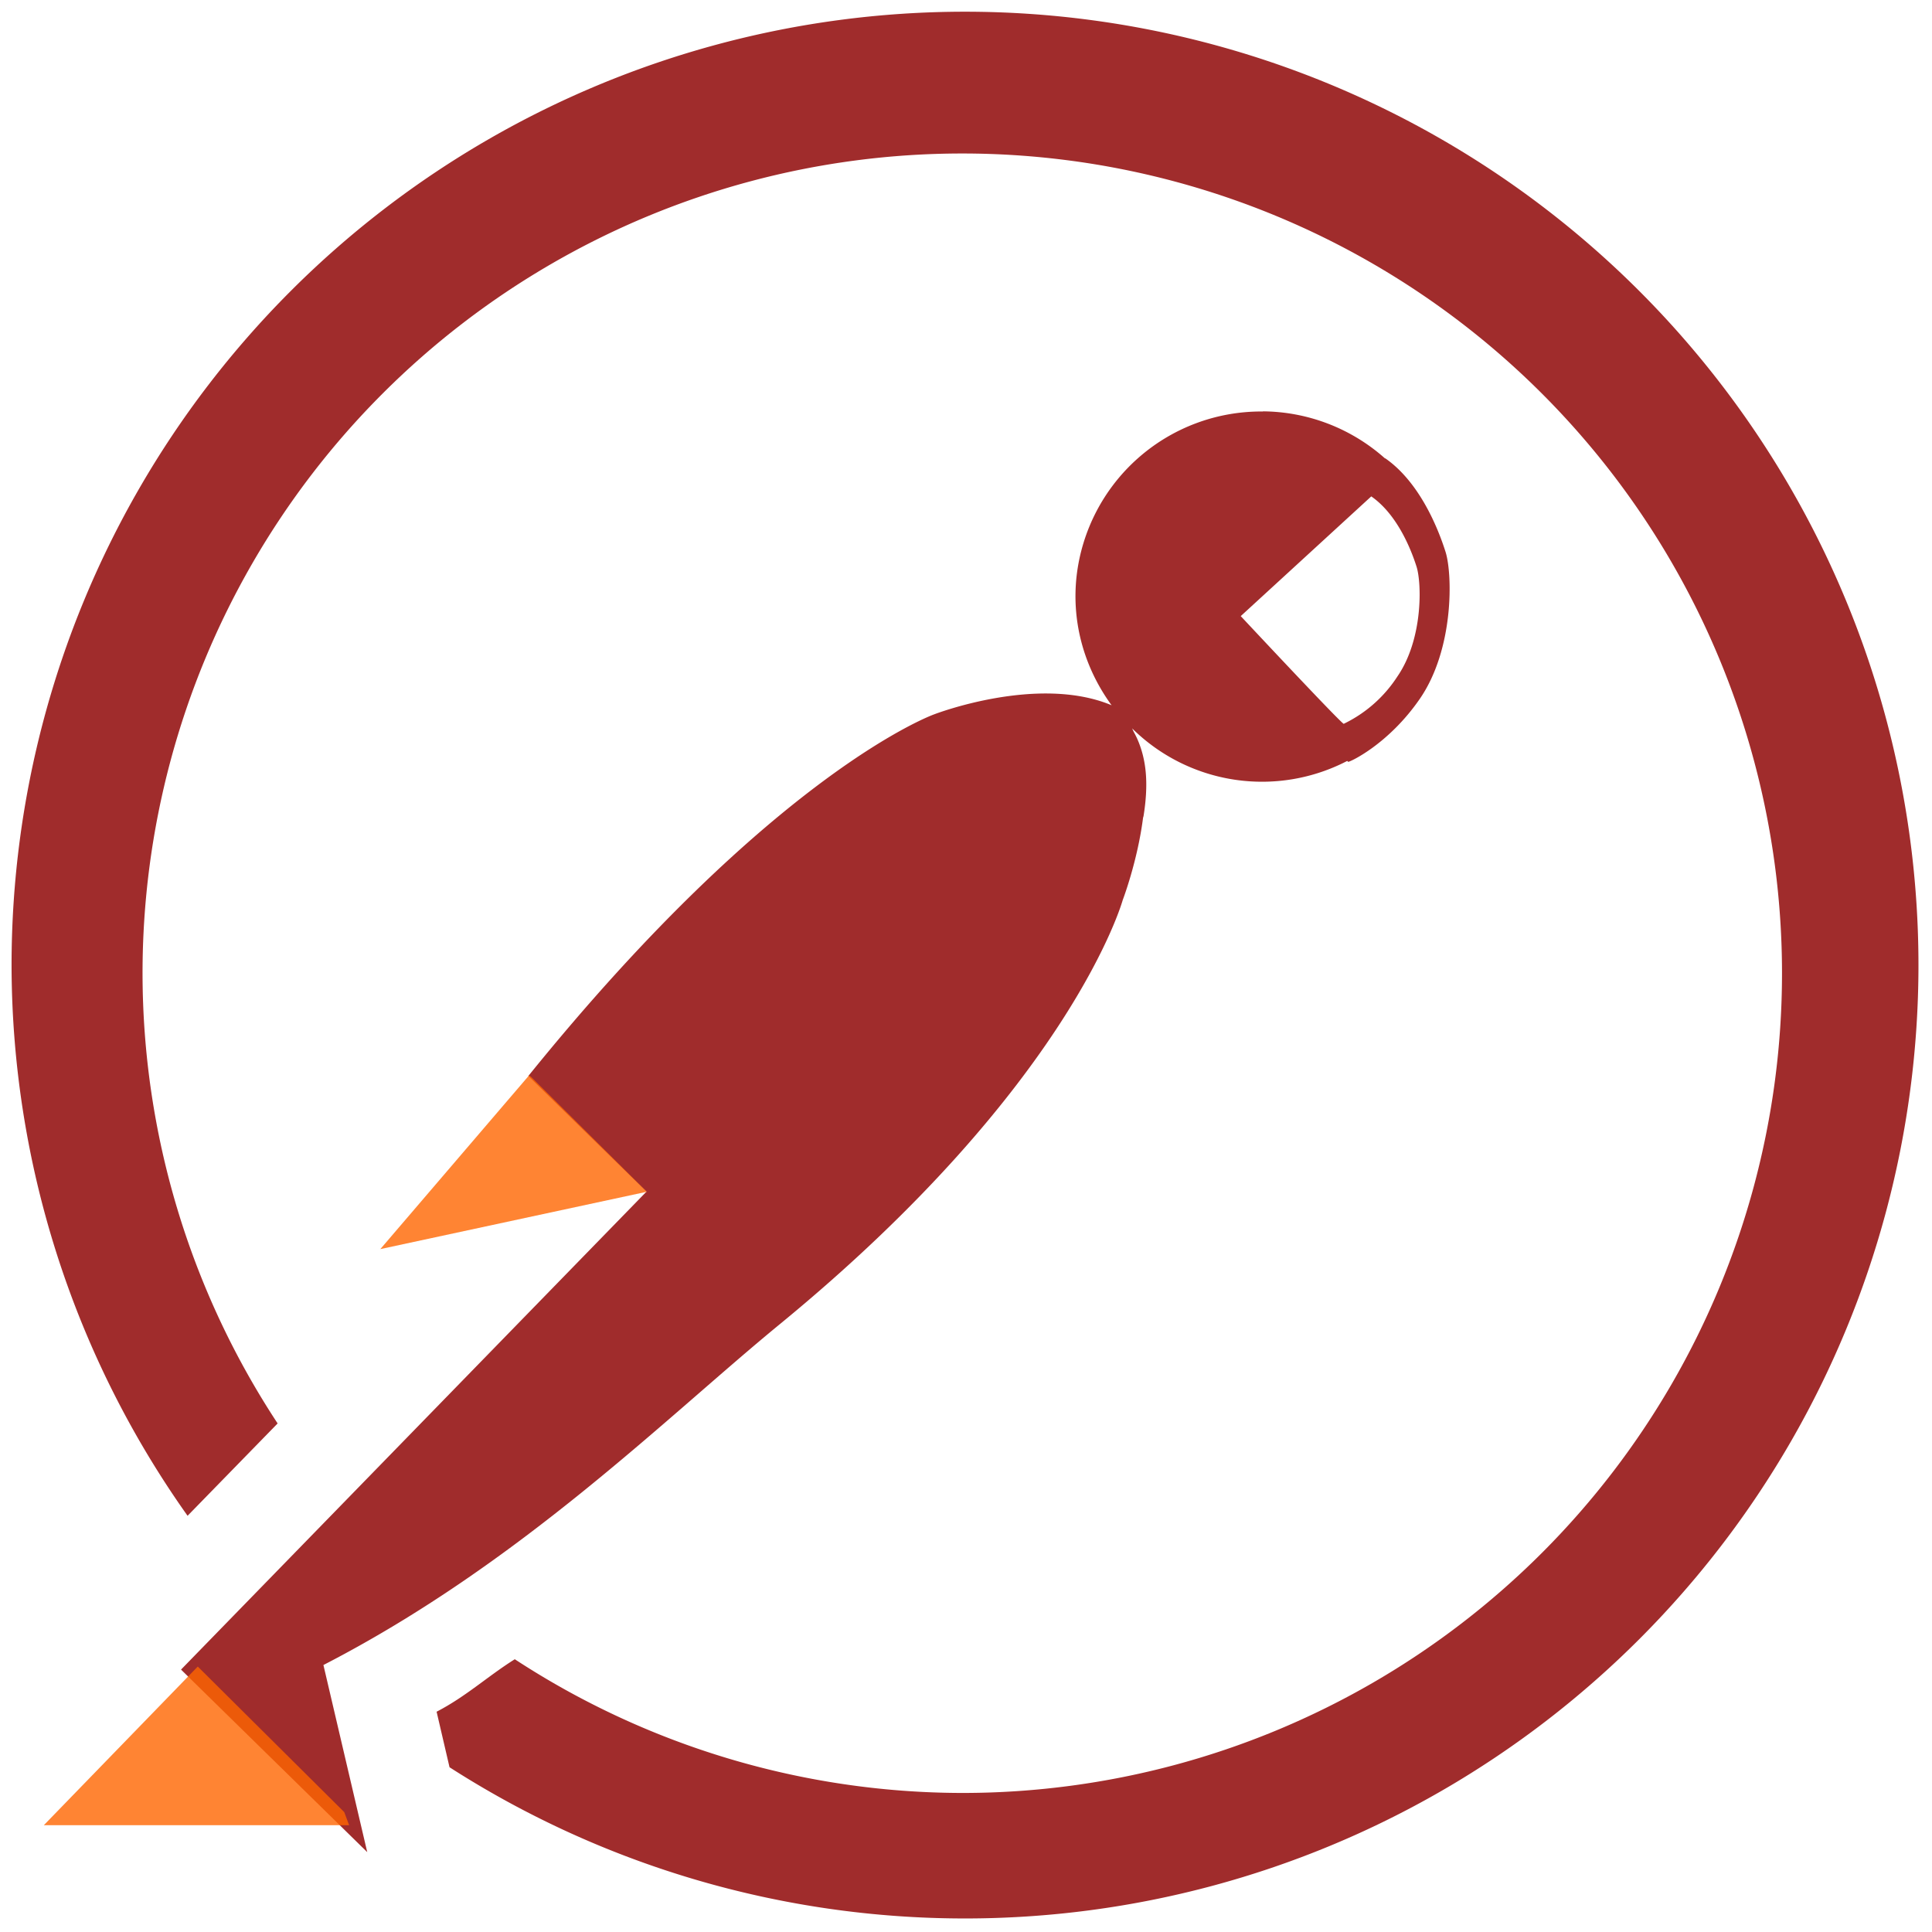 <?xml version="1.0" encoding="UTF-8" standalone="no"?>
<svg
   xmlns:dc="http://purl.org/dc/elements/1.1/"
   xmlns:cc="http://creativecommons.org/ns#"
   xmlns:rdf="http://www.w3.org/1999/02/22-rdf-syntax-ns#"
   xmlns:svg="http://www.w3.org/2000/svg"
   xmlns="http://www.w3.org/2000/svg"
   xmlns:sodipodi="http://sodipodi.sourceforge.net/DTD/sodipodi-0.dtd"
   xmlns:inkscape="http://www.inkscape.org/namespaces/inkscape"
   width="48"
   height="48"
   viewBox="0 0 12.7 12.7"
   version="1.1"
   id="svg6"
   sodipodi:docname="postman.svg"
   inkscape:version="0.92.5 (2060ec1f9f, 2020-04-08)">
  <defs
     id="defs10" />
  <sodipodi:namedview
     pagecolor="#ffffff"
     bordercolor="#666666"
     borderopacity="1"
     objecttolerance="10"
     gridtolerance="10"
     guidetolerance="10"
     inkscape:pageopacity="0"
     inkscape:pageshadow="2"
     inkscape:window-width="1087"
     inkscape:window-height="480"
     id="namedview8"
     showgrid="false"
     inkscape:zoom="4.9166667"
     inkscape:cx="2.1355932"
     inkscape:cy="24"
     inkscape:window-x="0"
     inkscape:window-y="25"
     inkscape:window-maximized="0"
     inkscape:current-layer="svg6" />
  <path
     d="M 6.344,0.077 A 6.267,6.267 0 0 0 0.076,6.344 6.267,6.267 0 0 0 1.233,9.964 L 1.825,9.357 A 5.388,5.388 0 0 1 0.937,6.398 5.388,5.388 0 0 1 6.327,1.009 5.388,5.388 0 0 1 11.714,6.399 5.388,5.388 0 0 1 6.326,11.786 5.388,5.388 0 0 1 3.384,10.907 C 3.204,11.02 3.065,11.151 2.87,11.252 l 0.085,0.365 A 6.267,6.267 0 0 0 6.344,12.611 6.267,6.267 0 0 0 12.611,6.344 6.267,6.267 0 0 0 6.344,0.077 Z M 8.303,2.705 A 1.221,1.221 0 0 0 7.077,3.787 C 7.042,4.102 7.134,4.399 7.307,4.636 6.821,4.432 6.14,4.696 6.14,4.696 c 0,0 -1.047,0.373 -2.667,2.377 L 4.25,7.834 4.244,7.839 1.19,10.975 l 1.224,1.2 -0.288,-1.23 C 3.426,10.275 4.381,9.315 5.128,8.703 7.045,7.13 7.38,5.917 7.38,5.917 c 0,0 0.097,-0.253 0.134,-0.542 L 7.517,5.365 C 7.55,5.159 7.539,4.997 7.474,4.853 A 0.671,0.671 0 0 0 7.452,4.81 L 7.442,4.788 A 1.215,1.215 0 0 0 8.856,5.002 L 8.862,5.008 C 8.872,5.01 9.127,4.893 9.333,4.594 9.559,4.266 9.548,3.776 9.503,3.63 9.447,3.452 9.323,3.163 9.105,3.012 V 3.014 A 1.22,1.22 0 0 0 8.303,2.704 Z M 9.014,3.263 C 9.177,3.376 9.27,3.593 9.312,3.726 9.346,3.835 9.355,4.202 9.185,4.448 A 0.869,0.869 0 0 1 8.833,4.758 C 8.815,4.755 8.156,4.05 8.156,4.05 Z"
     id="path2"
     inkscape:connector-curvature="0"
     style="fill:#a02c2c" />
  <path
     d="M 3.477,7.07 2.5,8.211 4.252,7.834 3.494,7.082 3.477,7.068 Z M 1.3,10.955 0.288,11.998 H 2.295 L 2.263,11.912 1.301,10.956 Z"
     id="path4"
     inkscape:connector-curvature="0"
     style="opacity:0.8;fill:#ff6600" />
</svg>
